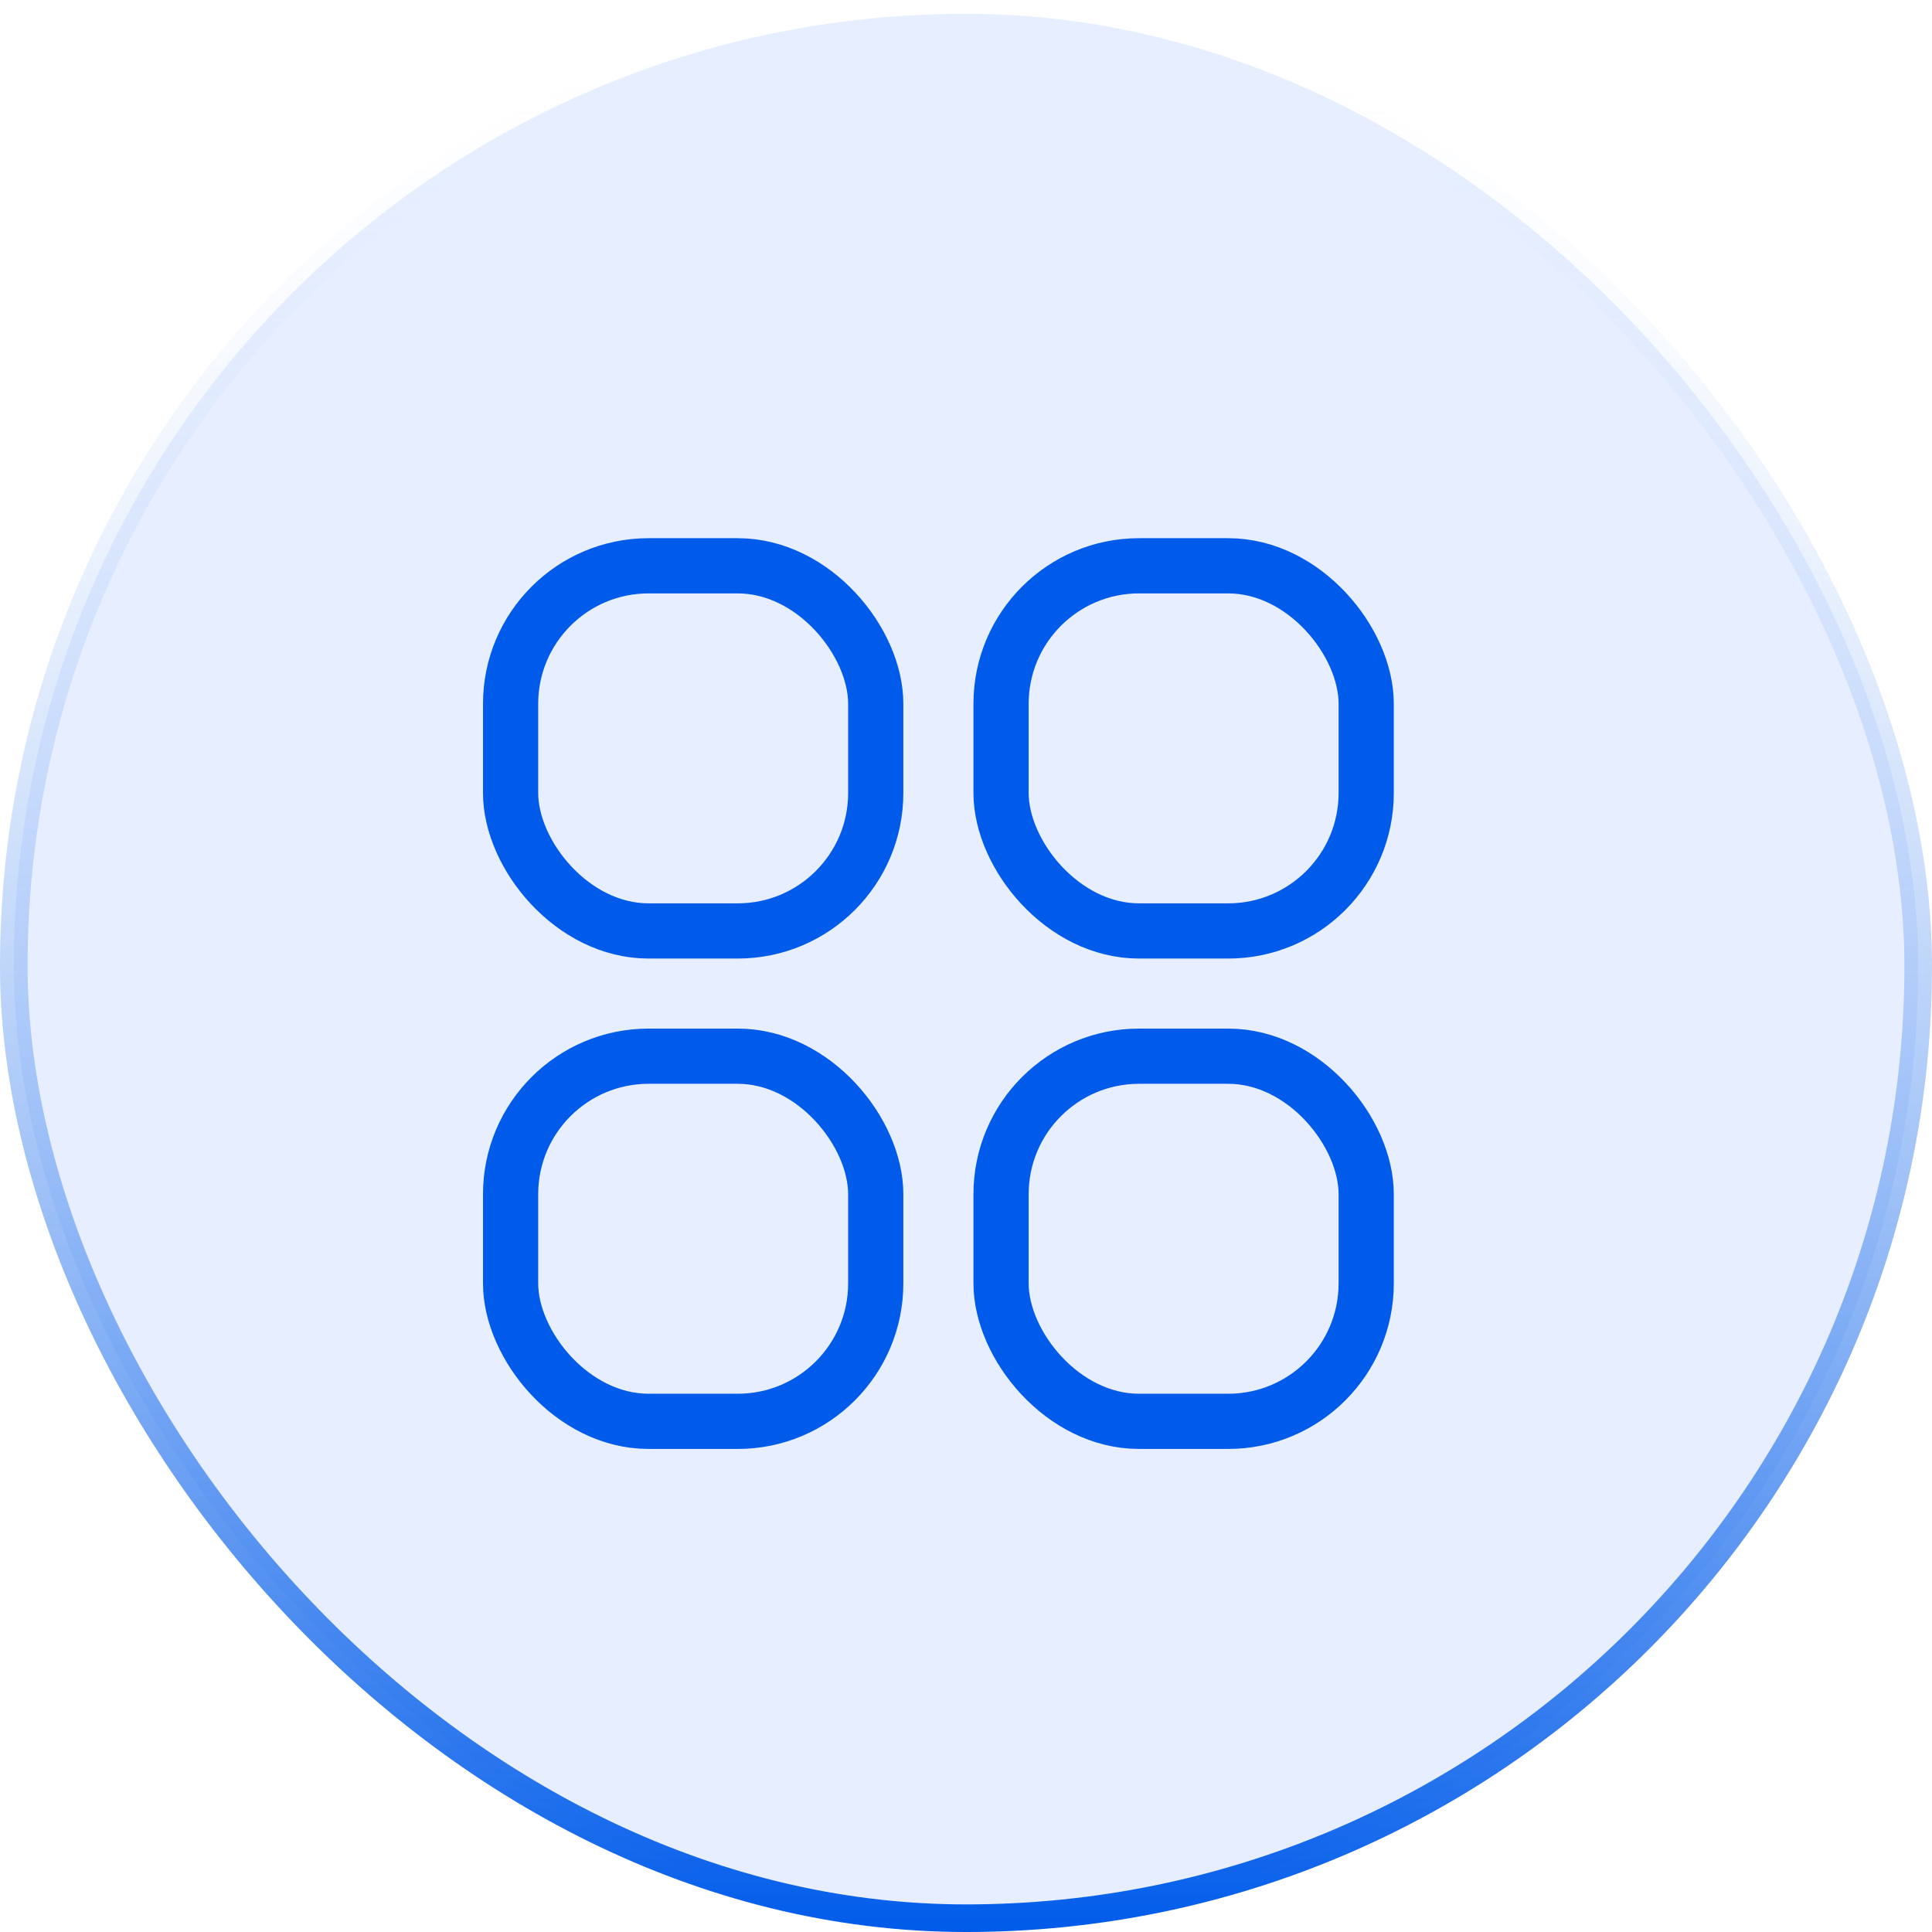 <svg width="35" height="35" viewBox="0 0 35 35" fill="none" xmlns="http://www.w3.org/2000/svg">
<rect x="0.25" y="0.25" width="34.5" height="34.5" rx="17.25" fill="#0055FF" fill-opacity="0.1"/>
<rect x="9.25" y="10.25" width="6.615" height="6.615" rx="2.5" stroke="#005BEA"/>
<rect x="18.135" y="10.25" width="6.615" height="6.615" rx="2.5" stroke="#005BEA"/>
<rect x="18.135" y="19.134" width="6.615" height="6.615" rx="2.5" stroke="#005BEA"/>
<rect x="9.25" y="19.134" width="6.615" height="6.615" rx="2.5" stroke="#005BEA"/>
<rect x="0.25" y="0.25" width="34.5" height="34.5" rx="17.25" stroke="url(#paint0_linear_2003_67221)" stroke-width="0.5"/>
<defs>
<linearGradient id="paint0_linear_2003_67221" x1="17.5" y1="0" x2="17.5" y2="35" gradientUnits="userSpaceOnUse">
<stop stop-color="white" stop-opacity="0"/>
<stop offset="1" stop-color="#005BEA"/>
</linearGradient>
</defs>
</svg>
